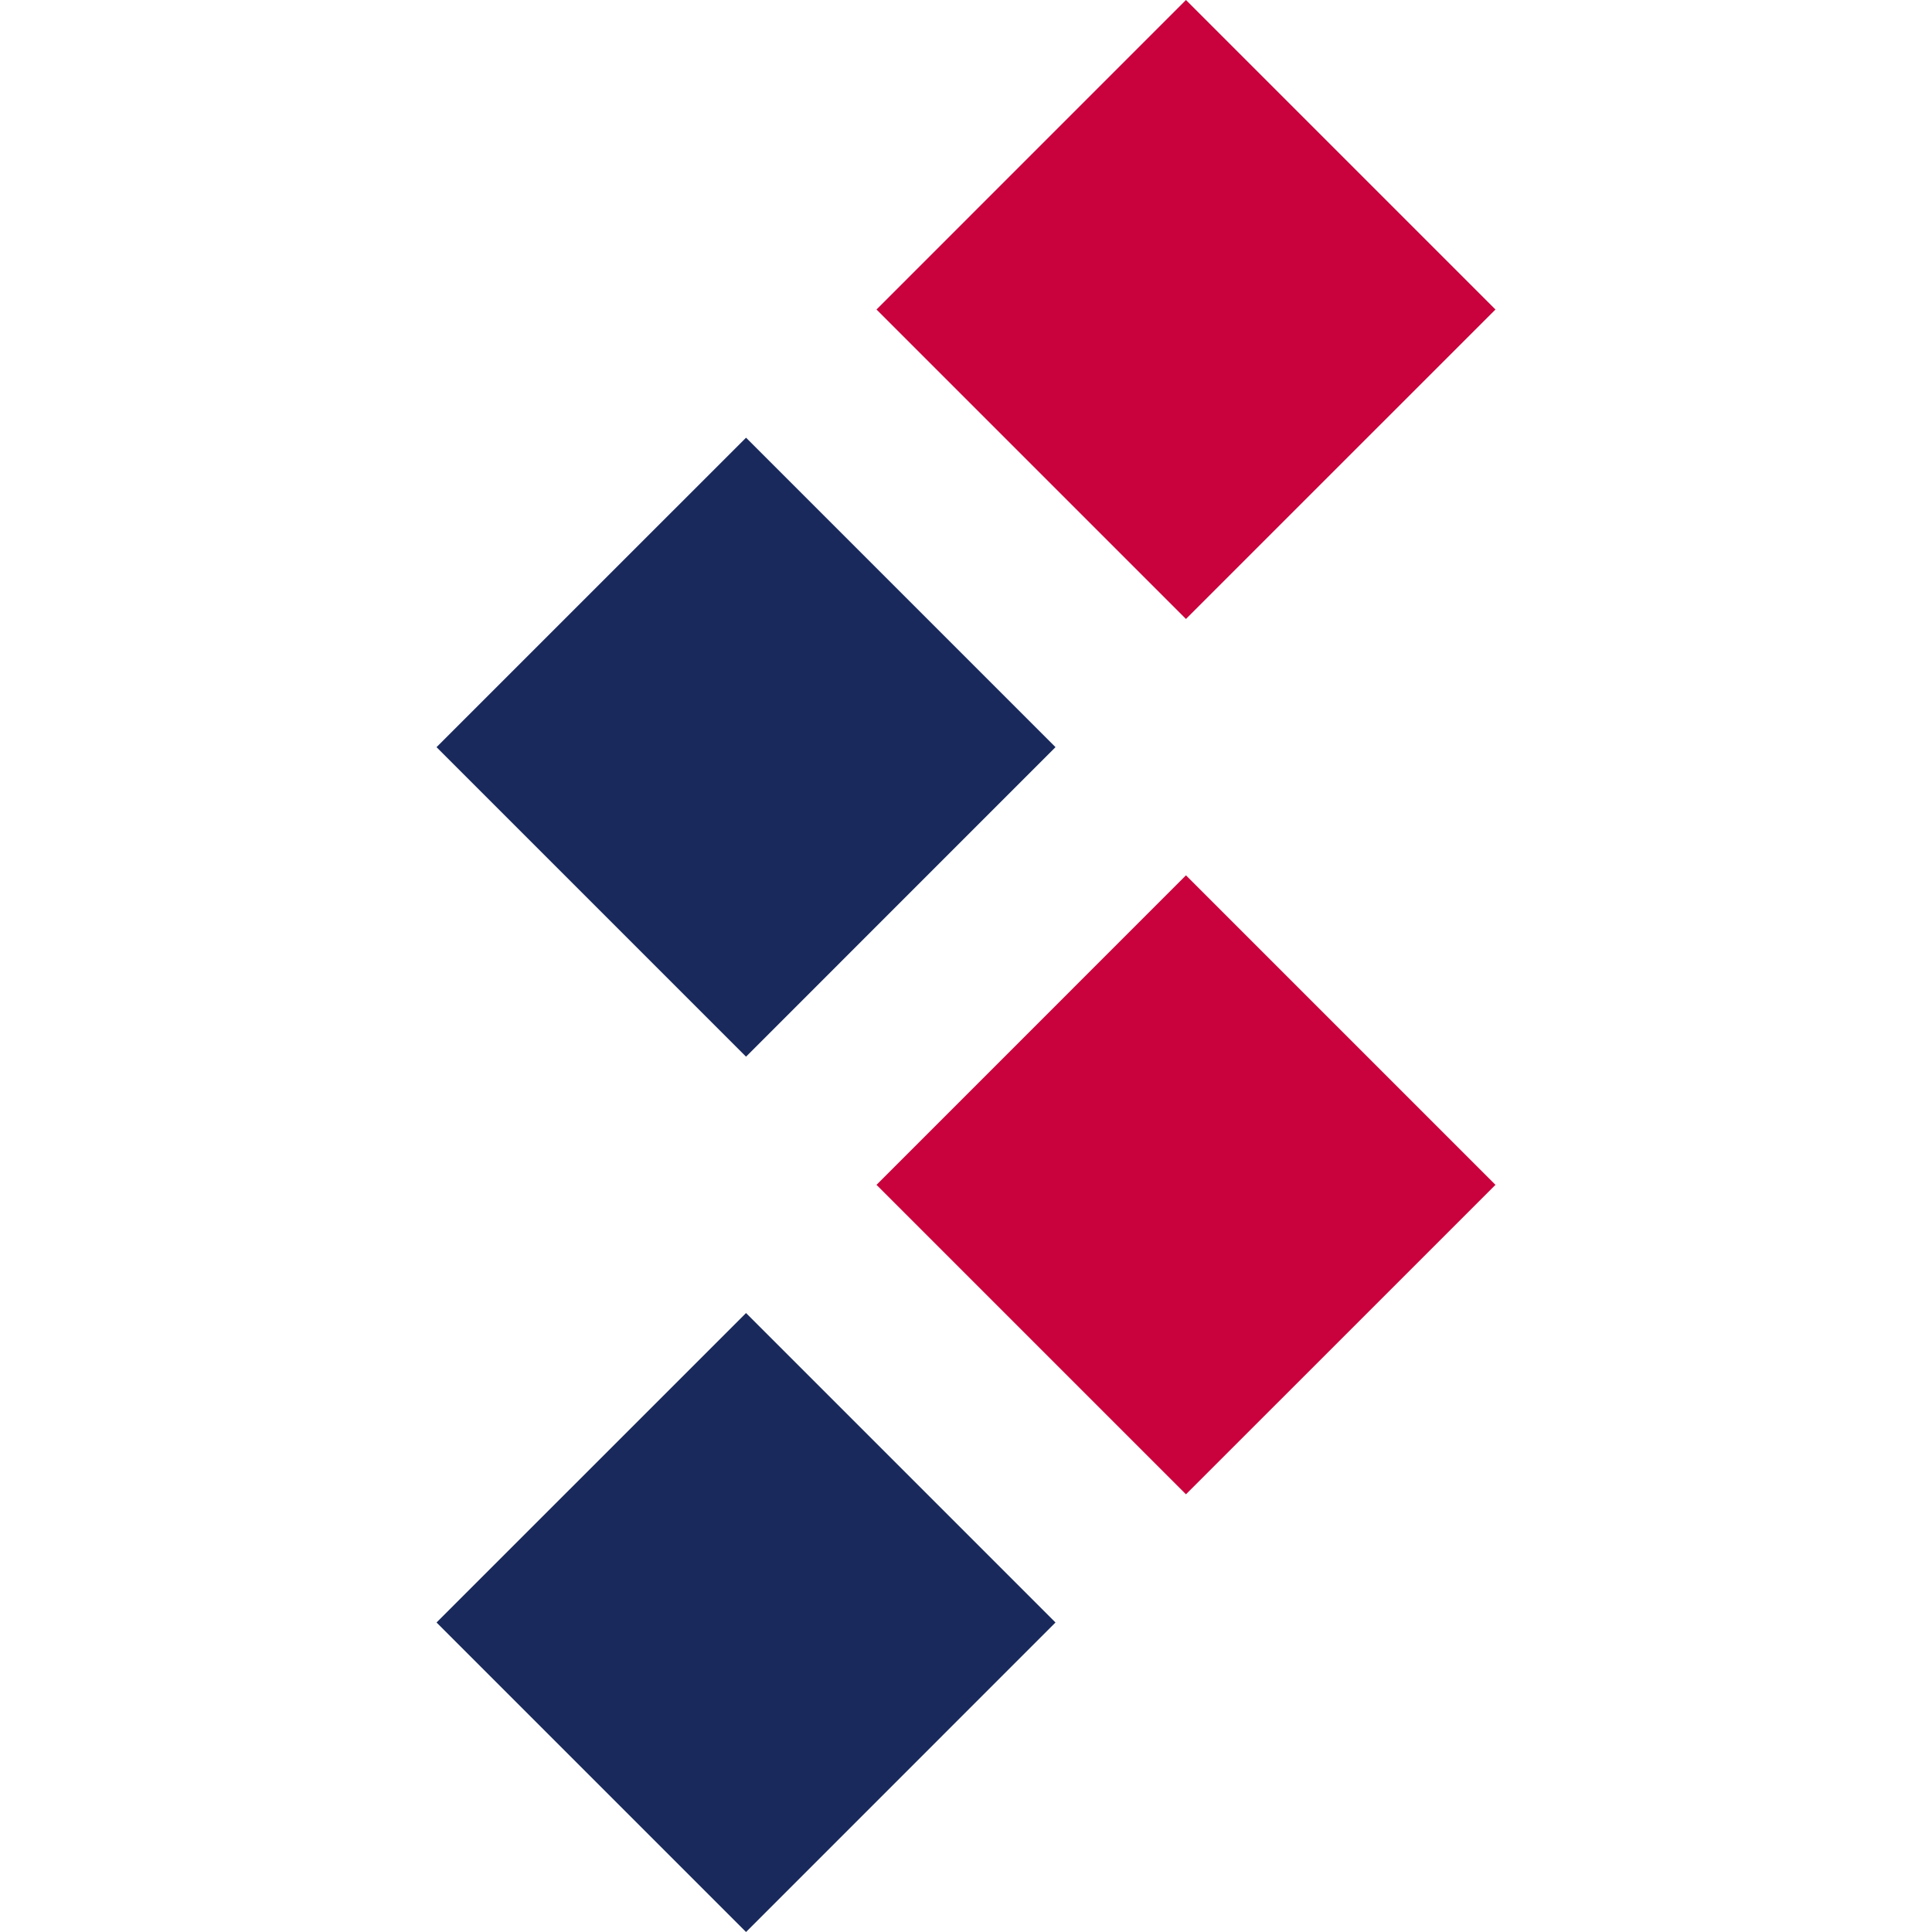 <svg xmlns="http://www.w3.org/2000/svg" xmlns:xlink="http://www.w3.org/1999/xlink" xmlns:serif="http://www.serif.com/" width="100%" height="100%" viewBox="0 0 40 40" version="1.1" xml:space="preserve" style="fill-rule:evenodd;clip-rule:evenodd;stroke-linejoin:round;stroke-miterlimit:2;"><rect id="Artboard1" x="0" y="0" width="40" height="40" style="fill:none;"/><g id="Artboard11" serif:id="Artboard1"><g><path d="M30.962,6.408l-6.408,-6.408l-6.407,6.408l6.407,6.407l6.408,-6.407Z" style="fill:#c9013c;"/><path d="M15.446,9.062l-6.408,6.407l6.408,6.408l6.407,-6.408l-6.407,-6.407Z" style="fill:#19295c;"/><path d="M24.554,18.123l6.408,6.408l-6.408,6.407l-6.407,-6.407l6.407,-6.408Z" style="fill:#c9013c;"/><path d="M9.038,33.592l6.408,-6.407l6.407,6.407l-6.407,6.408l-6.408,-6.408Z" style="fill:#19295c;"/></g></g></svg>